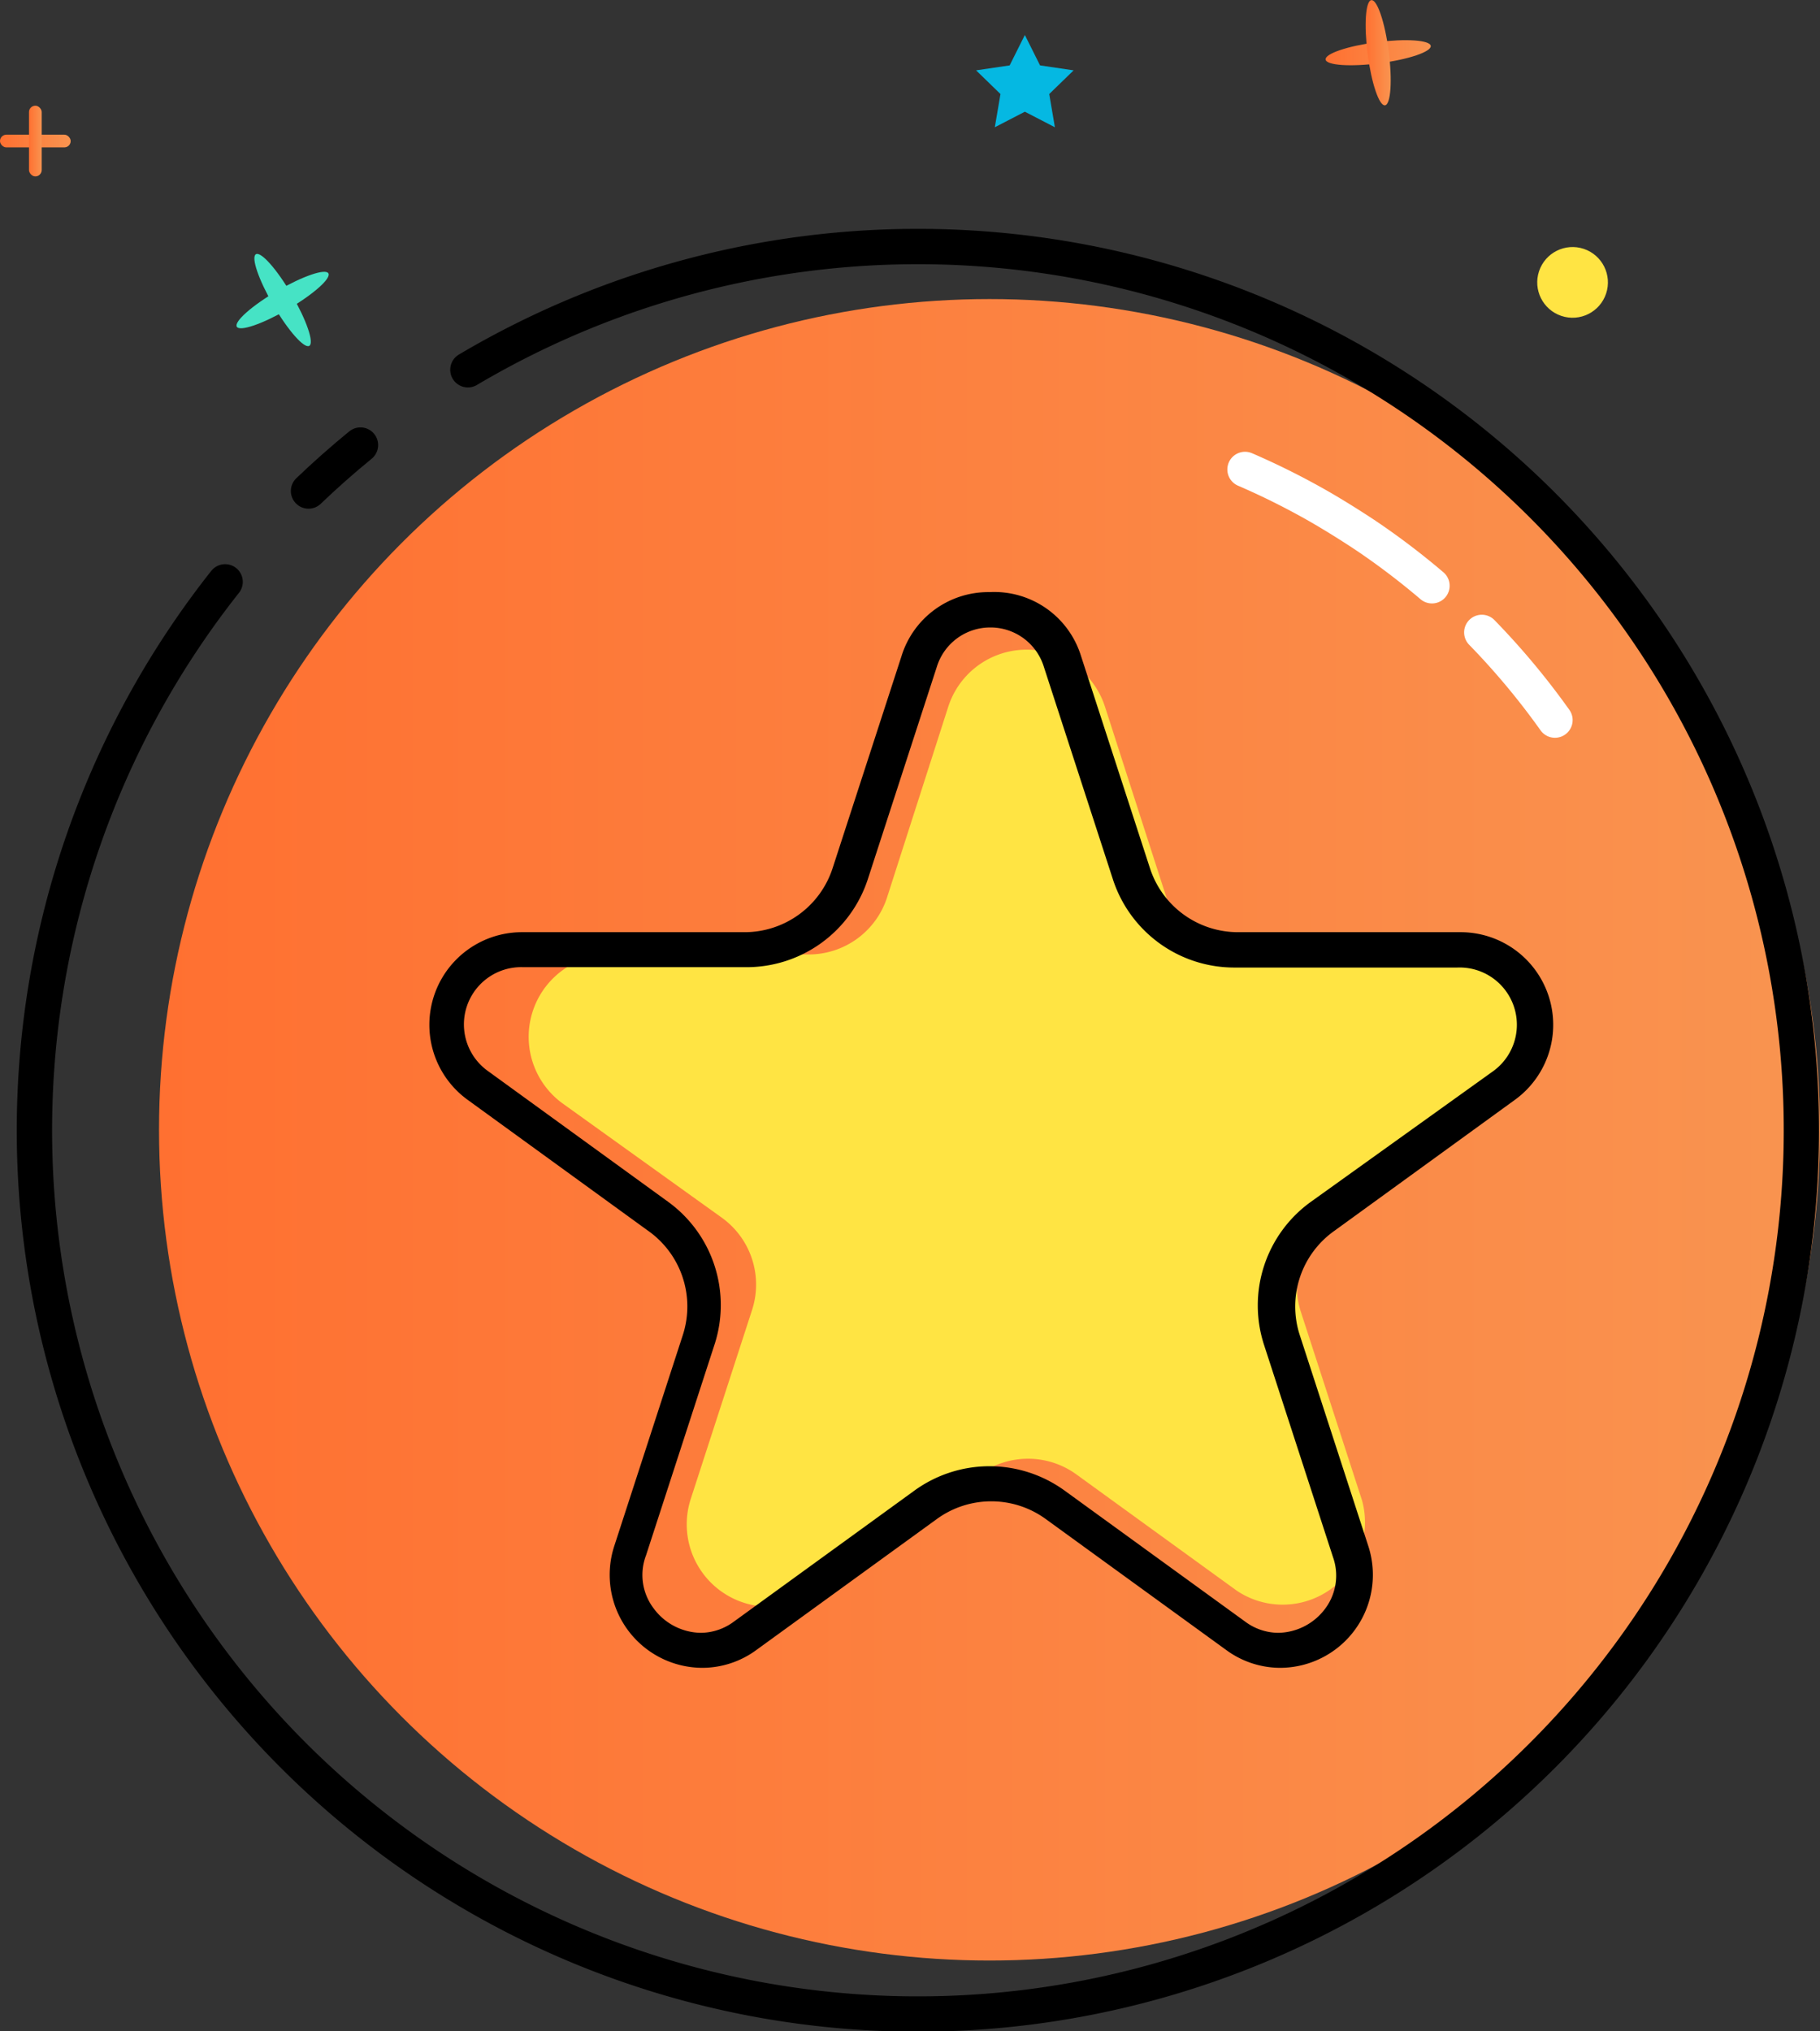 <svg xmlns="http://www.w3.org/2000/svg" xmlns:xlink="http://www.w3.org/1999/xlink" viewBox="0 0 51.5 57.46"><rect x="0" y="0" width="51.5" height="57.46" fill="#333333" stroke="none"/><defs><style>.cls-1{fill:url(#未命名的渐变_4);}.cls-10,.cls-2{fill:none;stroke-linecap:round;stroke-miterlimit:10;}.cls-2{stroke:#fff;}.cls-3{fill:#05b8e2;}.cls-4{fill:url(#未命名的渐变_4-2);}.cls-5{fill:url(#未命名的渐变_4-3);}.cls-6{fill:#46e3c5;}.cls-7{fill:url(#未命名的渐变_4-4);}.cls-8{fill:url(#未命名的渐变_4-5);}.cls-9{fill:#ffe443;}.cls-10{stroke:#000;}</style><linearGradient id="未命名的渐变_4" x1="4.5" y1="31.96" x2="51.5" y2="31.96" gradientUnits="userSpaceOnUse"><stop offset="0" stop-color="#ff7031"/><stop offset="1" stop-color="#f99450"/></linearGradient><linearGradient id="未命名的渐变_4-2" x1="0" y1="3.99" x2="2" y2="3.99" xlink:href="#未命名的渐变_4"/><linearGradient id="未命名的渐变_4-3" x1="0.82" y1="3.99" x2="1.18" y2="3.99" xlink:href="#未命名的渐变_4"/><linearGradient id="未命名的渐变_4-4" x1="37.51" y1="1.49" x2="40.49" y2="1.49" gradientTransform="translate(0.52 -5.01) rotate(7.39)" xlink:href="#未命名的渐变_4"/><linearGradient id="未命名的渐变_4-5" x1="38.65" y1="1.49" x2="39.35" y2="1.49" gradientTransform="translate(0.52 -5.01) rotate(7.39)" xlink:href="#未命名的渐变_4"/></defs><title>教学活动_选中</title><g id="图层_2" data-name="图层 2"><g id="图层_1-2" data-name="图层 1"><circle class="cls-1" cx="28" cy="31.96" r="23.5"/><path class="cls-2" d="M41.93,17.89A21,21,0,0,1,44,20.37"/><path class="cls-2" d="M35.23,13.28a21,21,0,0,1,2.17,1.09q.65.38,1.28.8a21.1,21.1,0,0,1,1.84,1.4"/><polygon class="cls-3" points="29 0.99 29.43 1.85 30.38 1.99 29.69 2.66 29.85 3.6 29 3.16 28.15 3.6 28.31 2.66 27.62 1.99 28.57 1.85 29 0.99"/><rect class="cls-4" y="3.81" width="2" height="0.36" rx="0.18" ry="0.18"/><rect class="cls-5" x="0.82" y="2.99" width="0.36" height="2" rx="0.18" ry="0.18"/><ellipse class="cls-6" cx="8" cy="8.49" rx="1.5" ry="0.3" transform="translate(-3.19 5.18) rotate(-30.23)"/><ellipse class="cls-6" cx="8" cy="8.49" rx="0.3" ry="1.5" transform="translate(-3.19 5.18) rotate(-30.23)"/><ellipse class="cls-7" cx="39" cy="1.49" rx="1.5" ry="0.3" transform="translate(0.13 5.03) rotate(-7.39)"/><ellipse class="cls-8" cx="39" cy="1.49" rx="0.3" ry="1.5" transform="translate(0.13 5.03) rotate(-7.39)"/><circle class="cls-9" cx="44.5" cy="7.99" r="1" transform="translate(22.85 47.68) rotate(-71.57)"/><path class="cls-10" d="M8.73,13.89q.71-.68,1.47-1.3"/><path class="cls-10" d="M13.24,10.46a25,25,0,1,1-6.87,6"/><path class="cls-9" d="M31.27,20,33,25.37A2.33,2.33,0,0,0,35.22,27h5.61A2.33,2.33,0,0,1,42.2,31.2L37.66,34.5a2.33,2.33,0,0,0-.85,2.61l1.73,5.33A2.33,2.33,0,0,1,35,45l-4.54-3.29a2.33,2.33,0,0,0-2.74,0L23.14,45a2.33,2.33,0,0,1-3.59-2.61l1.73-5.33a2.33,2.33,0,0,0-.85-2.61L15.9,31.2A2.33,2.33,0,0,1,17.27,27h5.61a2.33,2.33,0,0,0,2.22-1.61L26.83,20A2.33,2.33,0,0,1,31.27,20Z"/><path d="M28,17.75a1.58,1.58,0,0,1,1.54,1.12l1.95,6a3.61,3.61,0,0,0,3.45,2.5h6.3a1.62,1.62,0,0,1,1,2.94L37.09,34a3.61,3.61,0,0,0-1.32,4.05l1.95,6a1.56,1.56,0,0,1-.21,1.44,1.69,1.69,0,0,1-1.34.7,1.59,1.59,0,0,1-.94-.32l-5.1-3.7a3.62,3.62,0,0,0-4.26,0l-5.1,3.7a1.59,1.59,0,0,1-.94.32,1.69,1.69,0,0,1-1.34-.7A1.56,1.56,0,0,1,18.28,44l1.95-6A3.61,3.61,0,0,0,18.91,34l-5.1-3.7a1.62,1.62,0,0,1,1-2.94h6.3a3.61,3.61,0,0,0,3.45-2.5l1.95-6A1.58,1.58,0,0,1,28,17.75m0-1a2.57,2.57,0,0,0-2.49,1.81l-1.95,6a2.62,2.62,0,0,1-2.49,1.81h-6.3a2.62,2.62,0,0,0-1.54,4.74l5.1,3.7a2.62,2.62,0,0,1,1,2.93l-1.95,6a2.63,2.63,0,0,0,2.5,3.44,2.59,2.59,0,0,0,1.53-.51l5.1-3.7a2.62,2.62,0,0,1,3.08,0l5.1,3.7a2.59,2.59,0,0,0,1.53.51,2.63,2.63,0,0,0,2.5-3.44l-1.95-6a2.62,2.62,0,0,1,1-2.93l5.1-3.7a2.62,2.62,0,0,0-1.54-4.74h-6.3a2.62,2.62,0,0,1-2.49-1.81l-1.95-6A2.57,2.57,0,0,0,28,16.75Z"/></g></g></svg>